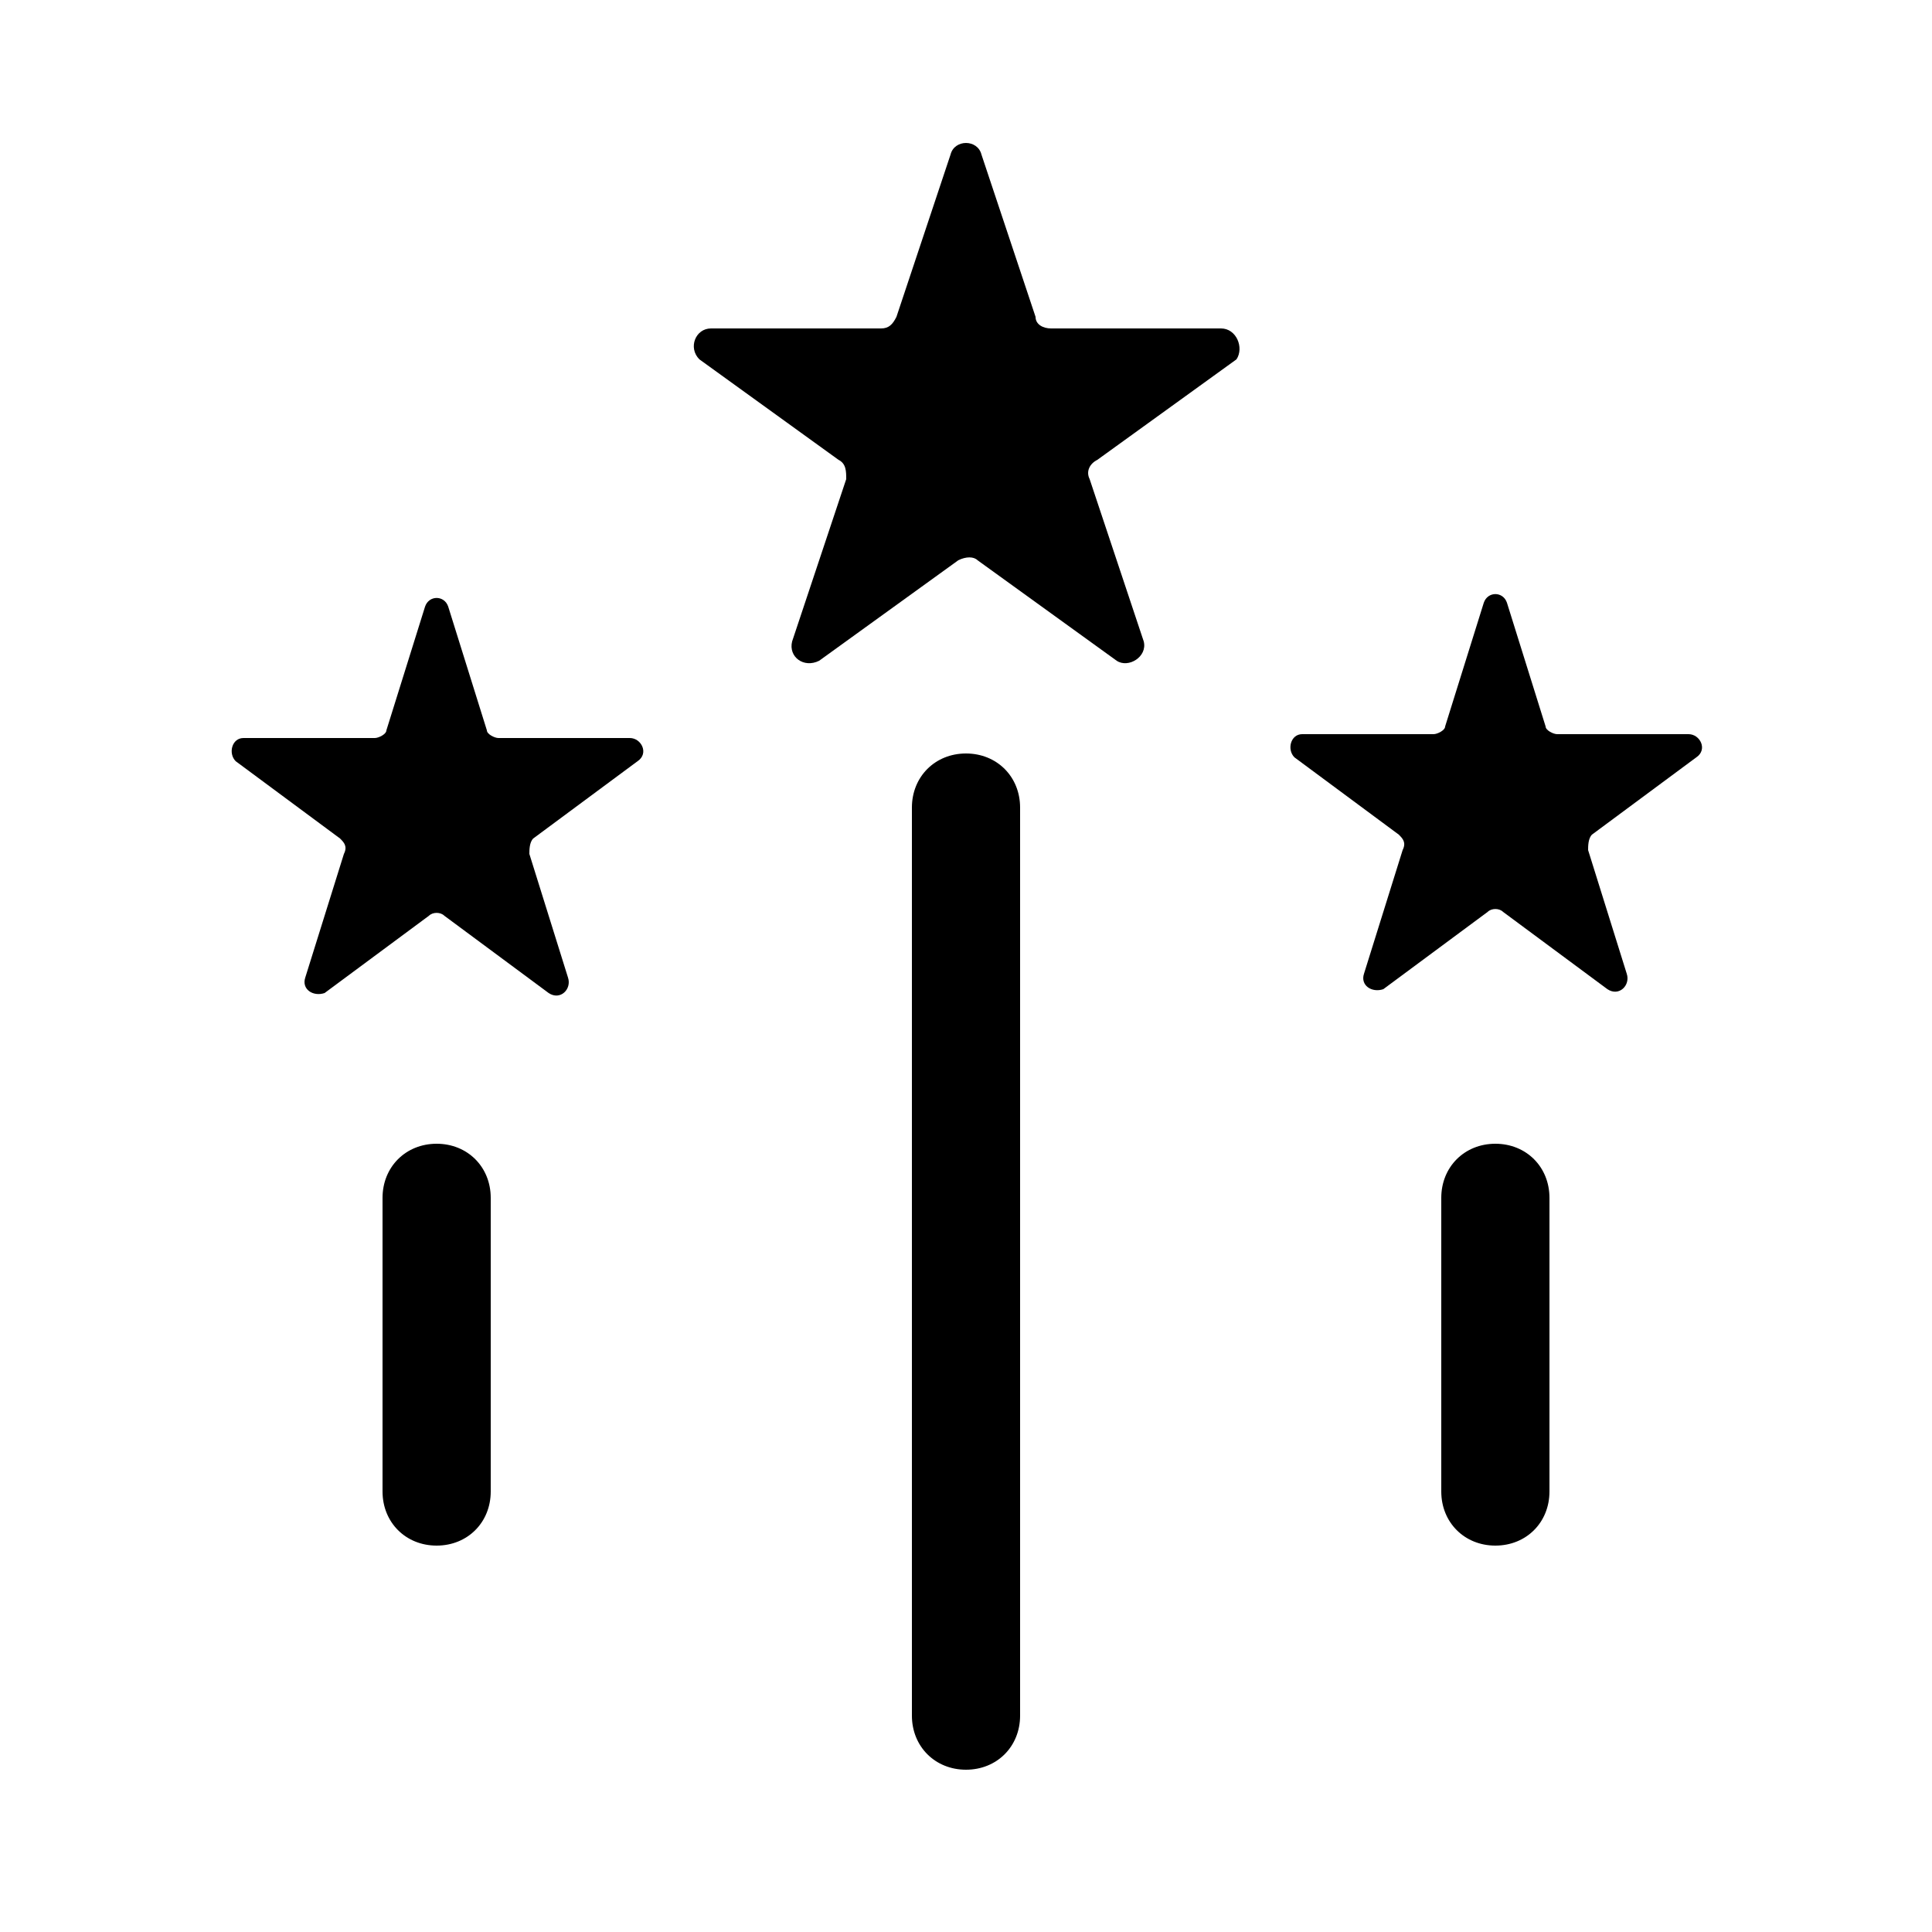 <?xml version="1.0" encoding="utf-8"?>
<!-- Generator: Adobe Illustrator 26.0.1, SVG Export Plug-In . SVG Version: 6.00 Build 0)  -->
<svg version="1.1" id="圖層_1" xmlns="http://www.w3.org/2000/svg" xmlns:xlink="http://www.w3.org/1999/xlink" x="0px" y="0px"
	 viewBox="0 0 50 50" style="enable-background:new 0 0 50 50;" xml:space="preserve">
<g>
	<path d="M11.3,29.6c-0.8,0-1.4,0.6-1.4,1.4v7.6c0,0.8,0.6,1.4,1.4,1.4s1.4-0.6,1.4-1.4V31C12.7,30.2,12.1,29.6,11.3,29.6z"/>
	<path d="M16.3,19.1h-3.4c-0.1,0-0.3-0.1-0.3-0.2l-1-3.2c-0.1-0.3-0.5-0.3-0.6,0l-1,3.2c0,0.1-0.2,0.2-0.3,0.2H6.3
		c-0.3,0-0.4,0.4-0.2,0.6l2.7,2c0.1,0.1,0.2,0.2,0.1,0.4l-1,3.2c-0.1,0.3,0.2,0.5,0.5,0.4l2.7-2c0.1-0.1,0.3-0.1,0.4,0l2.7,2
		c0.3,0.2,0.6-0.1,0.5-0.4l-1-3.2c0-0.1,0-0.3,0.1-0.4l2.7-2C16.8,19.5,16.6,19.1,16.3,19.1z"/>
	<path d="M25,19.5c-0.8,0-1.4,0.6-1.4,1.4v23.5c0,0.8,0.6,1.4,1.4,1.4s1.4-0.6,1.4-1.4V20.9C26.4,20.1,25.8,19.5,25,19.5z"/>
	<path d="M31.6,8.5h-4.4c-0.2,0-0.4-0.1-0.4-0.3L25.4,4c-0.1-0.4-0.7-0.4-0.8,0l-1.4,4.2c-0.1,0.2-0.2,0.3-0.4,0.3h-4.4
		c-0.4,0-0.6,0.5-0.3,0.8l3.6,2.6c0.2,0.1,0.2,0.3,0.2,0.5l-1.4,4.2c-0.1,0.4,0.3,0.7,0.7,0.5l3.6-2.6c0.2-0.1,0.4-0.1,0.5,0
		l3.6,2.6c0.3,0.2,0.8-0.1,0.7-0.5l-1.4-4.2c-0.1-0.2,0-0.4,0.2-0.5l3.6-2.6C32.2,9,32,8.5,31.6,8.5z"/>
	<path d="M38.7,29.6c-0.8,0-1.4,0.6-1.4,1.4v7.6c0,0.8,0.6,1.4,1.4,1.4s1.4-0.6,1.4-1.4V31C40.1,30.2,39.5,29.6,38.7,29.6z"/>
	<path d="M43.9,19.6c0.3-0.2,0.1-0.6-0.2-0.6h-3.4c-0.1,0-0.3-0.1-0.3-0.2l-1-3.2c-0.1-0.3-0.5-0.3-0.6,0l-1,3.2
		c0,0.1-0.2,0.2-0.3,0.2h-3.4c-0.3,0-0.4,0.4-0.2,0.6l2.7,2c0.1,0.1,0.2,0.2,0.1,0.4l-1,3.2c-0.1,0.3,0.2,0.5,0.5,0.4l2.7-2
		c0.1-0.1,0.3-0.1,0.4,0l2.7,2c0.3,0.2,0.6-0.1,0.5-0.4l-1-3.2c0-0.1,0-0.3,0.1-0.4L43.9,19.6z"/>
</g>
</svg>

